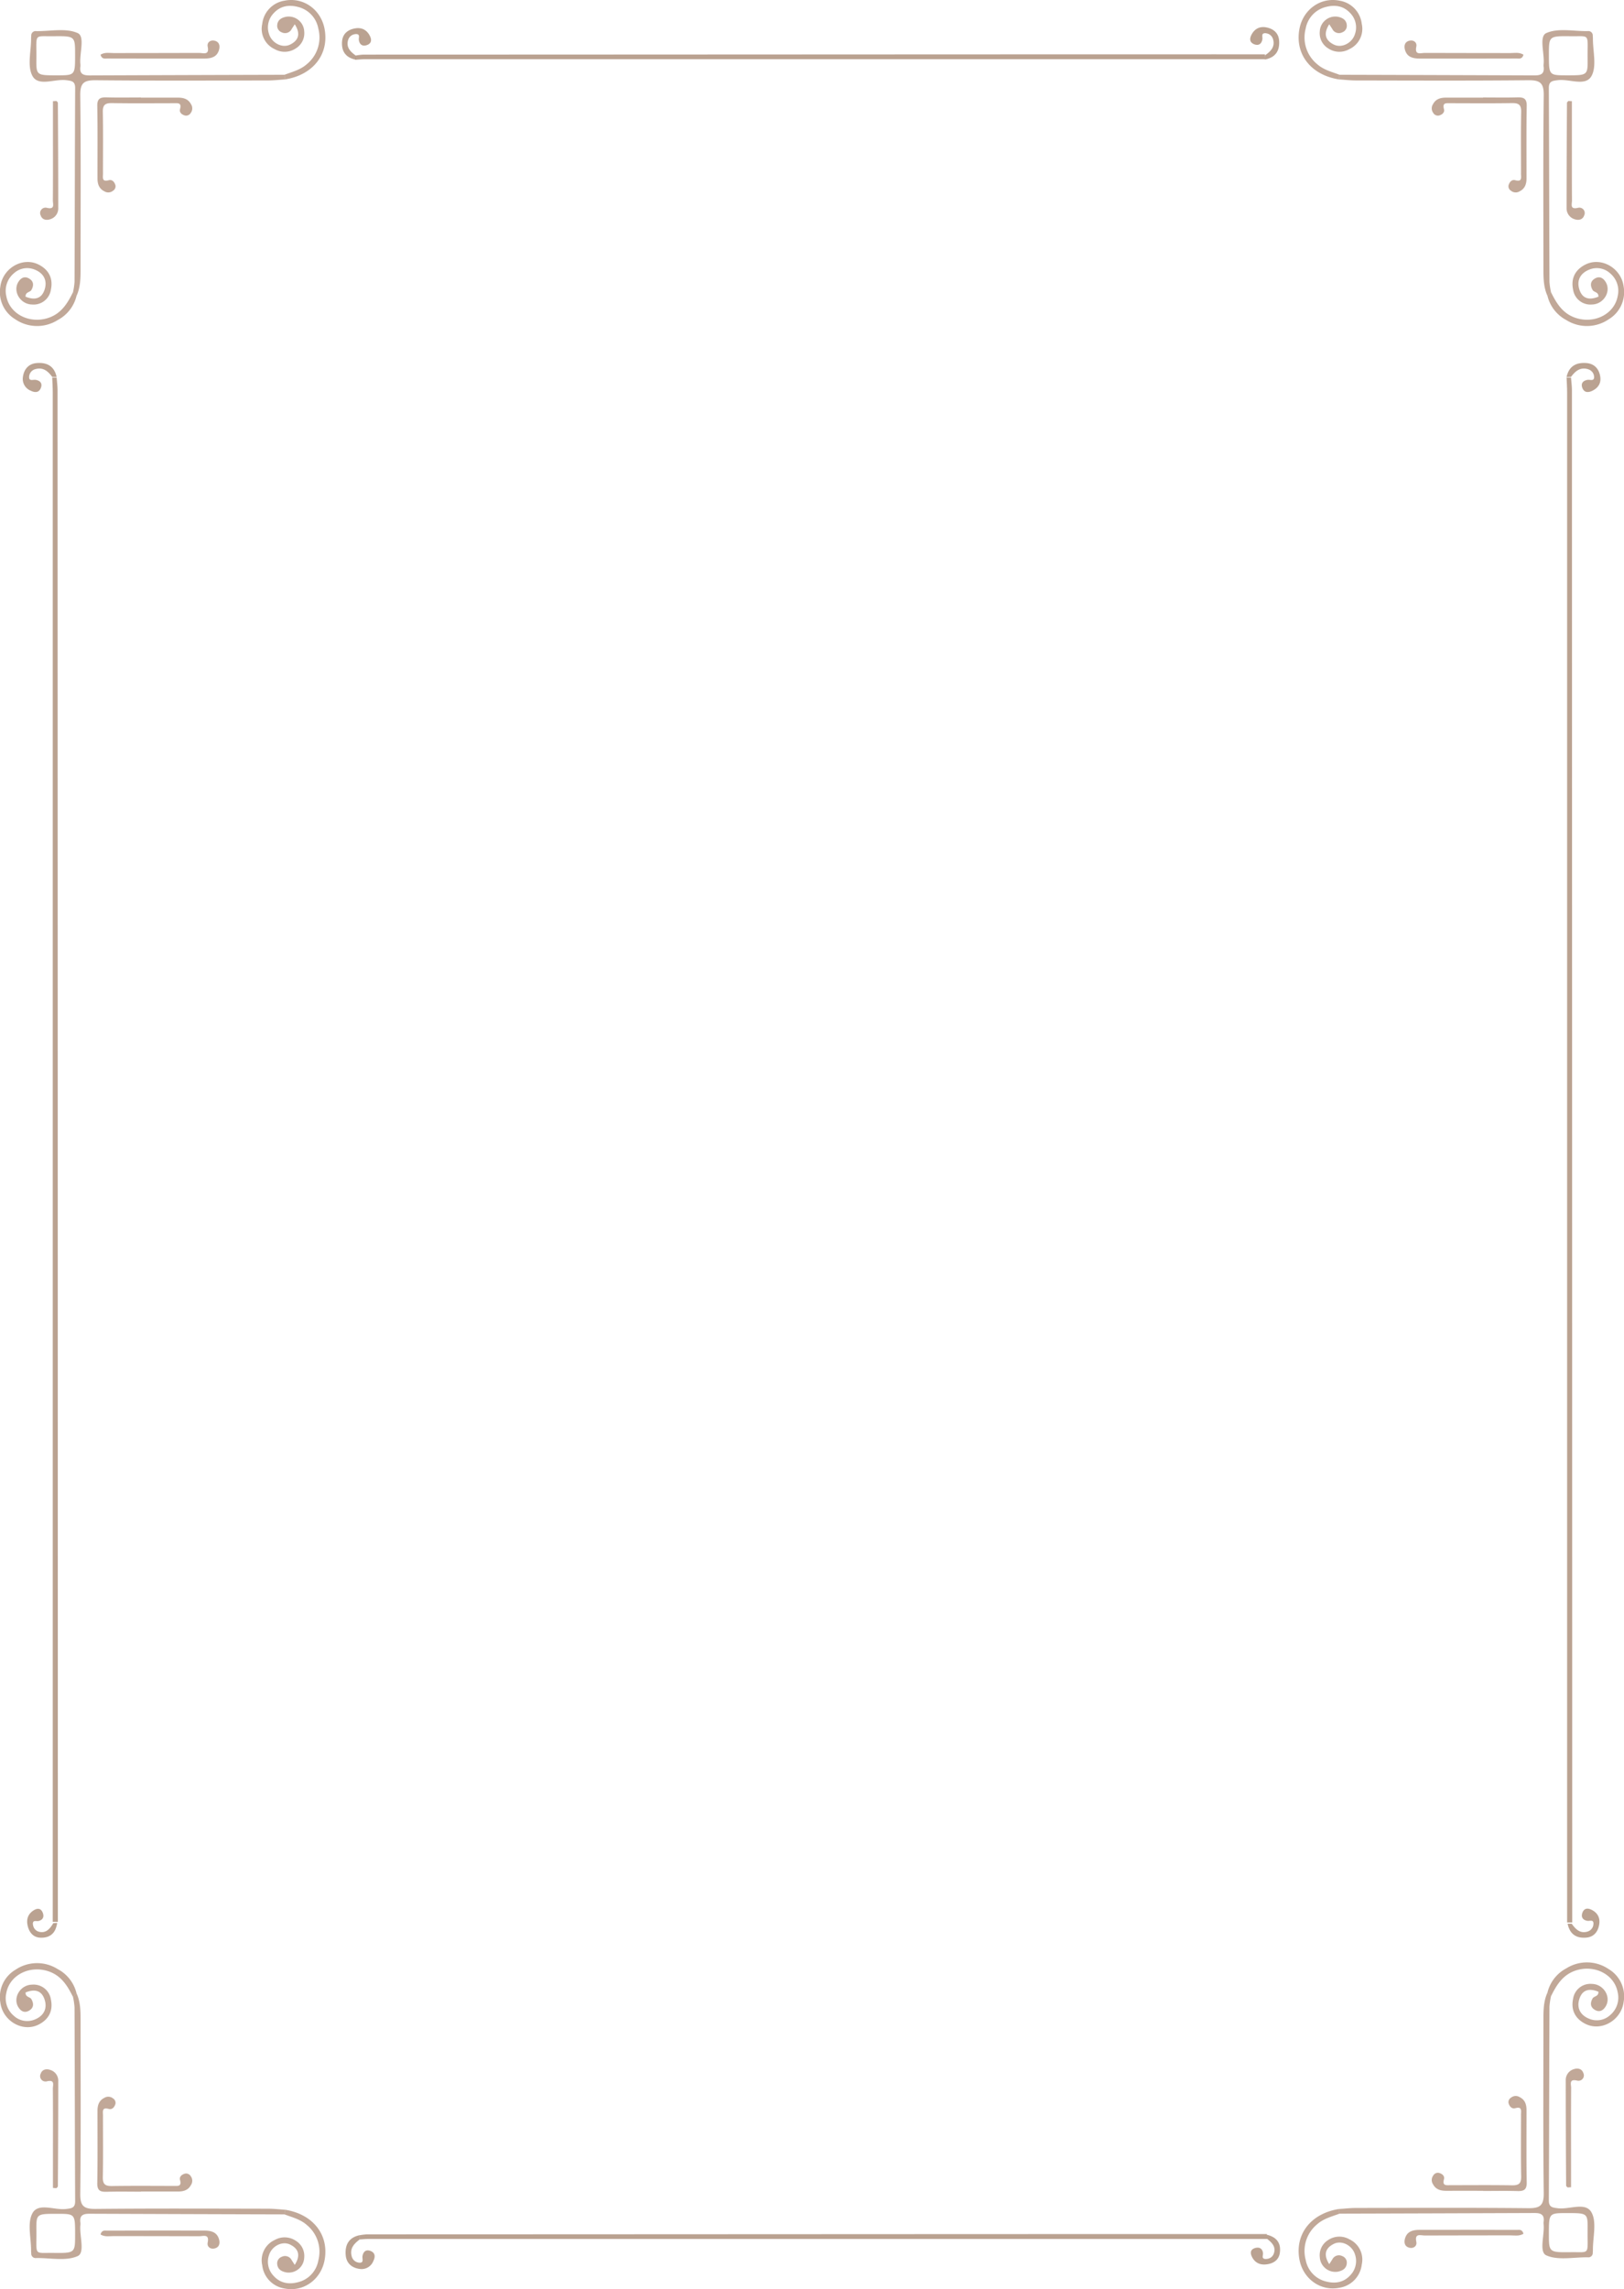 <svg xmlns="http://www.w3.org/2000/svg" width="537.488" height="757.264" viewBox="0 0 537.488 757.264">
  <g id="Group_136785" data-name="Group 136785" transform="translate(-738.512 -2482.933)">
    <g id="Group_120885" data-name="Group 120885" transform="translate(-5052.908 2413.076)">
      <path id="Path_172444" data-name="Path 172444" d="M455.75,24.787q32.241.089,64.483.211c2.154.012,3.386-.495,3.072-2.893a3.845,3.845,0,0,1,0-.871c.342-3.554-1.6-9.123.884-10.24,3.882-1.745,9.07-.586,13.705-.646a1.452,1.452,0,0,1,1.677,1.523c.012.29.047.58.046.87-.024,4.211,1.329,9.177-.449,12.431-1.967,3.6-7.317.919-11.151,1.4-1.8.227-2.992.325-2.981,2.6.1,21.353.119,42.706.2,64.059a24.182,24.182,0,0,0,.5,3.447l-1.145,1.27c-1.321-2.854-1.349-5.9-1.35-8.955,0-19.142-.126-38.285.1-57.424.049-4.12-1.257-5.012-5.128-4.974-18.993.187-37.988.1-56.982.069-1.874,0-3.748-.218-5.623-.335q.072-.771.145-1.542m75.313.186c6.81,0,6.858,0,6.8-5.618-.081-8.395.981-7.239-5.555-7.319-7.253-.089-7.254-.024-7.258,6.07,0,6.864,0,6.864,6.009,6.867" transform="translate(5779 69.805)" fill="#855232" opacity="0.5"/>
      <path id="Path_172445" data-name="Path 172445" d="M455.75,24.787q-.072.771-.145,1.542c-9.247-1.451-14.63-8.248-13.142-16.594,1.164-6.528,7.061-10.757,13.354-9.446a8.765,8.765,0,0,1,7.3,7.681,7.383,7.383,0,0,1-4.123,8.343,6.653,6.653,0,0,1-7.035-.283,5.863,5.863,0,0,1-2.737-5.58,5.15,5.15,0,0,1,5.98-4.855c1.494.307,2.792.986,2.957,2.723a2.3,2.3,0,0,1-1.485,2.426,2.456,2.456,0,0,1-3.334-1.15c-.274-.431-.559-.854-.988-1.509-1.988,3.111-1.3,5.324,1.531,6.711,2.617,1.284,6.031-.491,6.968-3.433a6.754,6.754,0,0,0-1.48-6.9c-2.159-2.4-4.967-2.91-7.973-2.144a8.983,8.983,0,0,0-6.837,7.165,11.428,11.428,0,0,0,3.785,11.785c2.134,1.9,4.843,2.546,7.407,3.516" transform="translate(5779 69.805)" fill="#855232" opacity="0.5"/>
      <path id="Path_172446" data-name="Path 172446" d="M524.587,97.948l1.145-1.27c1.818,3.7,3.886,7.1,8.15,8.525,6.262,2.091,12.895-1.278,13.949-7.252a7.553,7.553,0,0,0-2.505-7.48,6.525,6.525,0,0,0-6.935-1.219c-3.017,1.212-4.234,3.677-3.214,6.683,1.058,3.118,3.483,3.4,6.275,2.262.04-1.642-1.468-1.39-1.94-2.226-.856-1.515-.757-2.866.731-3.759,1.516-.91,2.759-.275,3.632,1.187,1.852,3.1-.713,7.326-4.581,7.383a5.778,5.778,0,0,1-6.236-4.936c-.782-3.715.719-6.591,4.085-8.281,5.258-2.638,11.852,1.169,12.646,7.264a10.491,10.491,0,0,1-4.944,10.849,12.808,12.808,0,0,1-14.023.257,12.3,12.3,0,0,1-6.235-7.987" transform="translate(5779 69.805)" fill="#855232" opacity="0.5"/>
      <path id="Path_172447" data-name="Path 172447" d="M503.278,32.292c3.772,0,7.546.078,11.314-.031,2.084-.06,3.163.356,3.12,2.82-.139,7.977-.059,15.959-.065,23.938,0,1.848-.479,3.434-2.3,4.331a2.464,2.464,0,0,1-2.843-.2,1.705,1.705,0,0,1-.789-1.874c.333-1.058,1.076-1.915,2.228-1.6,2.32.641,1.876-.94,1.879-2.148.016-6.82-.079-13.641.055-20.456.046-2.358-.839-2.945-3.036-2.911-6.816.109-13.636.045-20.454.036-1.337,0-2.669-.24-2.059,1.971.3,1.1-.636,1.868-1.733,2.118a1.792,1.792,0,0,1-1.835-.9,2.51,2.51,0,0,1-.07-2.86c.949-1.8,2.57-2.186,4.4-2.183q6.093.007,12.185,0Z" transform="translate(5779 69.805)" fill="#855232" opacity="0.5"/>
      <path id="Path_172448" data-name="Path 172448" d="M532.38,33.525q0,6.189,0,12.377c0,6.816-.025,13.632.033,20.448.01,1.195-.8,3.13,2.024,2.438a1.784,1.784,0,0,1,2.013,2.519c-.493,1.46-1.9,1.735-3.273,1.231a3.719,3.719,0,0,1-2.55-3.695q.006-17.388.128-34.776c0-.205.3-.408.463-.612l1.162.07" transform="translate(5779.281 69.805)" fill="#855232" opacity="0.5"/>
      <path id="Path_172449" data-name="Path 172449" d="M516.645,18.135c-.436,1.576-1.465,1.269-2.23,1.271q-16.1.045-32.2.021c-2.172,0-4.108-.49-4.795-2.865-.4-1.38-.091-2.722,1.526-3.069,1.4-.3,2.515.664,2.239,1.924-.669,3.05,1.483,2.134,2.794,2.142,9.427.052,18.853.013,28.28.047,1.418.006,2.9-.355,4.382.529" transform="translate(5779 69.805)" fill="#855232" opacity="0.5"/>
    </g>
    <g id="Group_120897" data-name="Group 120897" transform="translate(1168.309 3132.109)">
      <path id="Path_172444-2" data-name="Path 172444" d="M455.75,83.187q32.241-.088,64.483-.211c2.154-.012,3.386.5,3.072,2.893a3.845,3.845,0,0,0,0,.871c.342,3.554-1.6,9.123.884,10.24,3.882,1.745,9.07.586,13.705.646a1.452,1.452,0,0,0,1.677-1.523c.012-.29.047-.58.046-.87-.024-4.211,1.329-9.177-.449-12.431-1.967-3.6-7.317-.919-11.151-1.4-1.8-.227-2.992-.325-2.981-2.6.1-21.353.119-42.706.2-64.059a24.182,24.182,0,0,1,.5-3.447l-1.145-1.27c-1.321,2.854-1.349,5.9-1.35,8.955,0,19.142-.126,38.285.1,57.424.049,4.12-1.257,5.012-5.128,4.974-18.993-.187-37.988-.1-56.982-.069-1.874,0-3.748.218-5.623.335q.072.771.145,1.542M531.063,83c6.81,0,6.858,0,6.8,5.618-.081,8.395.981,7.239-5.555,7.319-7.253.089-7.254.024-7.258-6.07,0-6.864,0-6.864,6.009-6.867" transform="translate(-442.217 -0.076)" fill="#855232" opacity="0.5"/>
      <path id="Path_172445-2" data-name="Path 172445" d="M455.75,1.593q-.072-.771-.145-1.542C446.358,1.5,440.975,8.3,442.463,16.645c1.164,6.528,7.061,10.757,13.354,9.446a8.765,8.765,0,0,0,7.3-7.681,7.383,7.383,0,0,0-4.123-8.343,6.653,6.653,0,0,0-7.035.283,5.863,5.863,0,0,0-2.737,5.58,5.15,5.15,0,0,0,5.98,4.855c1.494-.307,2.792-.986,2.957-2.723a2.3,2.3,0,0,0-1.485-2.426,2.456,2.456,0,0,0-3.334,1.15c-.274.431-.559.854-.988,1.509-1.988-3.111-1.3-5.324,1.531-6.711,2.617-1.284,6.031.491,6.968,3.433a6.754,6.754,0,0,1-1.48,6.9c-2.159,2.4-4.967,2.91-7.973,2.144a8.983,8.983,0,0,1-6.837-7.165,11.428,11.428,0,0,1,3.785-11.785c2.134-1.9,4.843-2.546,7.407-3.516" transform="translate(-442.217 81.518)" fill="#855232" opacity="0.5"/>
      <path id="Path_172446-2" data-name="Path 172446" d="M524.587,96.665l1.145,1.27c1.818-3.7,3.886-7.1,8.15-8.525,6.262-2.091,12.895,1.278,13.949,7.252a7.553,7.553,0,0,1-2.505,7.48,6.525,6.525,0,0,1-6.935,1.219c-3.017-1.212-4.234-3.677-3.214-6.683,1.058-3.118,3.483-3.4,6.275-2.262.04,1.642-1.468,1.39-1.94,2.226-.856,1.515-.757,2.866.731,3.759,1.516.91,2.759.275,3.632-1.187,1.852-3.1-.713-7.326-4.581-7.383a5.778,5.778,0,0,0-6.236,4.936c-.782,3.715.719,6.591,4.085,8.281,5.258,2.638,11.852-1.169,12.646-7.264a10.491,10.491,0,0,0-4.944-10.849,12.808,12.808,0,0,0-14.023-.257,12.3,12.3,0,0,0-6.235,7.987" transform="translate(-442.217 -86.715)" fill="#855232" opacity="0.5"/>
      <path id="Path_172447-2" data-name="Path 172447" d="M503.278,63.667c3.772,0,7.546-.078,11.314.031,2.084.06,3.163-.356,3.12-2.82-.139-7.977-.059-15.959-.065-23.938,0-1.848-.479-3.434-2.3-4.331a2.464,2.464,0,0,0-2.843.2,1.705,1.705,0,0,0-.789,1.874c.333,1.058,1.076,1.915,2.228,1.6,2.32-.641,1.876.94,1.879,2.148.016,6.82-.079,13.641.055,20.456.046,2.358-.839,2.945-3.036,2.911-6.816-.109-13.636-.045-20.454-.036-1.337,0-2.669.24-2.059-1.971.3-1.1-.636-1.868-1.733-2.118a1.792,1.792,0,0,0-1.835.9,2.51,2.51,0,0,0-.07,2.86c.949,1.8,2.57,2.186,4.4,2.183q6.093-.007,12.185,0Z" transform="translate(-442.217 11.938)" fill="#855232" opacity="0.5"/>
      <path id="Path_172448-2" data-name="Path 172448" d="M532.38,72.7q0-6.189,0-12.377c0-6.816-.025-13.632.033-20.448.01-1.195-.8-3.13,2.024-2.438a1.784,1.784,0,0,0,2.013-2.519c-.493-1.46-1.9-1.735-3.273-1.231a3.719,3.719,0,0,0-2.55,3.695q.006,17.388.128,34.776c0,.205.3.408.463.612l1.162-.07" transform="translate(-442.217 1.673)" fill="#855232" opacity="0.5"/>
      <path id="Path_172449-2" data-name="Path 172449" d="M516.645,14.732c-.436-1.576-1.465-1.269-2.23-1.271q-16.1-.045-32.2-.021c-2.172,0-4.108.49-4.795,2.865-.4,1.38-.091,2.722,1.526,3.069,1.4.3,2.515-.664,2.239-1.924-.669-3.05,1.483-2.134,2.794-2.142,9.427-.052,18.853-.013,28.28-.047,1.418-.006,2.9.355,4.382-.529" transform="translate(-442.217 75.031)" fill="#855232" opacity="0.5"/>
    </g>
    <g id="Group_120892" data-name="Group 120892" transform="translate(738.512 2482.933)">
      <path id="Path_172444-3" data-name="Path 172444" d="M539.943,24.787Q507.7,24.875,475.46,25c-2.154.012-3.386-.495-3.072-2.893a3.845,3.845,0,0,0,0-.871c-.342-3.554,1.6-9.123-.884-10.24-3.882-1.745-9.07-.586-13.705-.646a1.452,1.452,0,0,0-1.677,1.523c-.012.29-.047.58-.046.87.024,4.211-1.329,9.177.449,12.431,1.967,3.6,7.317.919,11.151,1.4,1.8.227,2.992.325,2.981,2.6-.1,21.353-.119,42.706-.2,64.059a24.182,24.182,0,0,1-.5,3.447l1.145,1.27c1.321-2.854,1.349-5.9,1.35-8.955,0-19.142.126-38.285-.1-57.424-.049-4.12,1.257-5.012,5.128-4.974,18.993.187,37.988.1,56.982.069,1.874,0,3.748-.218,5.623-.335q-.072-.771-.145-1.542m-75.313.186c-6.81,0-6.858,0-6.8-5.618.081-8.395-.981-7.239,5.555-7.319,7.253-.089,7.254-.024,7.258,6.07,0,6.864,0,6.864-6.009,6.867" transform="translate(-445.785 -0.051)" fill="#855232" opacity="0.5"/>
      <path id="Path_172445-3" data-name="Path 172445" d="M449.717,24.787q.072.771.145,1.542c9.247-1.451,14.63-8.248,13.142-16.594C461.84,3.207,455.943-1.022,449.65.289a8.765,8.765,0,0,0-7.3,7.681,7.383,7.383,0,0,0,4.123,8.343,6.653,6.653,0,0,0,7.035-.283,5.863,5.863,0,0,0,2.737-5.58,5.15,5.15,0,0,0-5.98-4.855c-1.494.307-2.792.986-2.957,2.723a2.3,2.3,0,0,0,1.485,2.426,2.456,2.456,0,0,0,3.334-1.15c.274-.431.559-.854.988-1.509,1.988,3.111,1.3,5.324-1.531,6.711-2.617,1.284-6.031-.491-6.968-3.433a6.754,6.754,0,0,1,1.48-6.9c2.159-2.4,4.967-2.91,7.973-2.144a8.983,8.983,0,0,1,6.837,7.165,11.428,11.428,0,0,1-3.785,11.785c-2.134,1.9-4.843,2.546-7.407,3.516" transform="translate(-355.559 -0.051)" fill="#855232" opacity="0.5"/>
      <path id="Path_172446-3" data-name="Path 172446" d="M549.908,97.948l-1.145-1.27c-1.818,3.7-3.886,7.1-8.15,8.525-6.262,2.091-12.895-1.278-13.949-7.252a7.553,7.553,0,0,1,2.505-7.48,6.525,6.525,0,0,1,6.935-1.219c3.017,1.212,4.234,3.677,3.214,6.683-1.058,3.118-3.483,3.4-6.275,2.262-.04-1.642,1.468-1.39,1.94-2.226.856-1.515.757-2.866-.731-3.759-1.516-.91-2.759-.275-3.632,1.187-1.852,3.1.713,7.326,4.581,7.383a5.778,5.778,0,0,0,6.236-4.936c.782-3.715-.719-6.591-4.085-8.281-5.258-2.638-11.852,1.169-12.646,7.264a10.491,10.491,0,0,0,4.944,10.849,12.808,12.808,0,0,0,14.023.257,12.3,12.3,0,0,0,6.235-7.987" transform="translate(-524.587 -0.051)" fill="#855232" opacity="0.5"/>
      <path id="Path_172447-3" data-name="Path 172447" d="M500.713,32.292c-3.772,0-7.546.078-11.314-.031-2.084-.06-3.163.356-3.12,2.82.139,7.977.059,15.959.065,23.938,0,1.848.479,3.434,2.3,4.331a2.464,2.464,0,0,0,2.843-.2,1.705,1.705,0,0,0,.789-1.874c-.333-1.058-1.076-1.915-2.228-1.6-2.32.641-1.876-.94-1.879-2.148-.016-6.82.079-13.641-.055-20.456-.046-2.358.839-2.945,3.036-2.911,6.816.109,13.636.045,20.454.036,1.337,0,2.669-.24,2.059,1.971-.3,1.1.636,1.868,1.733,2.118a1.792,1.792,0,0,0,1.835-.9,2.51,2.51,0,0,0,.07-2.86c-.949-1.8-2.57-2.186-4.4-2.183q-6.093.007-12.185,0Z" transform="translate(-454.083 -0.051)" fill="#855232" opacity="0.5"/>
      <path id="Path_172448-3" data-name="Path 172448" d="M534.83,33.525q0,6.189,0,12.377c0,6.816.025,13.632-.033,20.448-.01,1.195.8,3.13-2.024,2.438a1.784,1.784,0,0,0-2.013,2.519c.493,1.46,1.9,1.735,3.273,1.231a3.719,3.719,0,0,0,2.55-3.695q-.006-17.388-.128-34.776c0-.205-.3-.408-.463-.612l-1.162.07" transform="translate(-517.302 -0.051)" fill="#855232" opacity="0.5"/>
      <path id="Path_172449-3" data-name="Path 172449" d="M477.267,18.135c.436,1.576,1.465,1.269,2.23,1.271q16.1.045,32.2.021c2.172,0,4.108-.49,4.795-2.865.4-1.38.091-2.722-1.526-3.069-1.4-.3-2.515.664-2.239,1.924.669,3.05-1.483,2.134-2.794,2.142-9.427.052-18.853.013-28.28.047-1.418.006-2.9-.355-4.382.529" transform="translate(-444.003 -0.051)" fill="#855232" opacity="0.5"/>
    </g>
    <g id="Group_120896" data-name="Group 120896" transform="translate(738.512 3132.35)">
      <path id="Path_172444-4" data-name="Path 172444" d="M539.943,83.187Q507.7,83.1,475.46,82.976c-2.154-.012-3.386.5-3.072,2.893a3.845,3.845,0,0,1,0,.871c-.342,3.554,1.6,9.123-.884,10.24-3.882,1.745-9.07.586-13.705.646a1.452,1.452,0,0,1-1.677-1.523c-.012-.29-.047-.58-.046-.87.024-4.211-1.329-9.177.449-12.431,1.967-3.6,7.317-.919,11.151-1.4,1.8-.227,2.992-.325,2.981-2.6-.1-21.353-.119-42.706-.2-64.059a24.183,24.183,0,0,0-.5-3.447l1.145-1.27c1.321,2.854,1.349,5.9,1.35,8.955,0,19.142.126,38.285-.1,57.424-.049,4.12,1.257,5.012,5.128,4.974,18.993-.187,37.988-.1,56.982-.069,1.874,0,3.748.218,5.623.335q-.072.771-.145,1.542M464.63,83c-6.81,0-6.858,0-6.8,5.618.081,8.395-.981,7.239,5.555,7.319,7.253.089,7.254.024,7.258-6.07,0-6.864,0-6.864-6.009-6.867" transform="translate(-445.785 -0.076)" fill="#855232" opacity="0.5"/>
      <path id="Path_172445-4" data-name="Path 172445" d="M449.717,1.593q.072-.771.145-1.542C459.109,1.5,464.492,8.3,463,16.645c-1.164,6.528-7.061,10.757-13.354,9.446a8.765,8.765,0,0,1-7.3-7.681,7.383,7.383,0,0,1,4.123-8.343,6.653,6.653,0,0,1,7.035.283,5.863,5.863,0,0,1,2.737,5.58,5.15,5.15,0,0,1-5.98,4.855c-1.494-.307-2.792-.986-2.957-2.723a2.3,2.3,0,0,1,1.485-2.426,2.456,2.456,0,0,1,3.334,1.15c.274.431.559.854.988,1.509,1.988-3.111,1.3-5.324-1.531-6.711-2.617-1.284-6.031.491-6.968,3.433a6.754,6.754,0,0,0,1.48,6.9c2.159,2.4,4.967,2.91,7.973,2.144a8.983,8.983,0,0,0,6.837-7.165,11.428,11.428,0,0,0-3.785-11.785c-2.134-1.9-4.843-2.546-7.407-3.516" transform="translate(-355.559 81.518)" fill="#855232" opacity="0.5"/>
      <path id="Path_172446-4" data-name="Path 172446" d="M549.908,96.665l-1.145,1.27c-1.818-3.7-3.886-7.1-8.15-8.525-6.262-2.091-12.895,1.278-13.949,7.252a7.553,7.553,0,0,0,2.505,7.48,6.525,6.525,0,0,0,6.935,1.219c3.017-1.212,4.234-3.677,3.214-6.683-1.058-3.118-3.483-3.4-6.275-2.262-.04,1.642,1.468,1.39,1.94,2.226.856,1.515.757,2.866-.731,3.759-1.516.91-2.759.275-3.632-1.187-1.852-3.1.713-7.326,4.581-7.383a5.778,5.778,0,0,1,6.236,4.936c.782,3.715-.719,6.591-4.085,8.281-5.258,2.638-11.852-1.169-12.646-7.264a10.491,10.491,0,0,1,4.944-10.849,12.808,12.808,0,0,1,14.023-.257,12.3,12.3,0,0,1,6.235,7.987" transform="translate(-524.587 -86.715)" fill="#855232" opacity="0.5"/>
      <path id="Path_172447-4" data-name="Path 172447" d="M500.713,63.667c-3.772,0-7.546-.078-11.314.031-2.084.06-3.163-.356-3.12-2.82.139-7.977.059-15.959.065-23.938,0-1.848.479-3.434,2.3-4.331a2.464,2.464,0,0,1,2.843.2,1.705,1.705,0,0,1,.789,1.874c-.333,1.058-1.076,1.915-2.228,1.6-2.32-.641-1.876.94-1.879,2.148-.016,6.82.079,13.641-.055,20.456-.046,2.358.839,2.945,3.036,2.911,6.816-.109,13.636-.045,20.454-.036,1.337,0,2.669.24,2.059-1.971-.3-1.1.636-1.868,1.733-2.118a1.792,1.792,0,0,1,1.835.9,2.51,2.51,0,0,1,.07,2.86c-.949,1.8-2.57,2.186-4.4,2.183q-6.093-.007-12.185,0Z" transform="translate(-454.083 11.938)" fill="#855232" opacity="0.5"/>
      <path id="Path_172448-4" data-name="Path 172448" d="M534.83,72.7q0-6.189,0-12.377c0-6.816.025-13.632-.033-20.448-.01-1.195.8-3.13-2.024-2.438a1.784,1.784,0,0,1-2.013-2.519c.493-1.46,1.9-1.735,3.273-1.231a3.719,3.719,0,0,1,2.55,3.695q-.006,17.388-.128,34.776c0,.205-.3.408-.463.612l-1.162-.07" transform="translate(-517.302 1.673)" fill="#855232" opacity="0.5"/>
      <path id="Path_172449-4" data-name="Path 172449" d="M477.267,14.732c.436-1.576,1.465-1.269,2.23-1.271q16.1-.045,32.2-.021c2.172,0,4.108.49,4.795,2.865.4,1.38.091,2.722-1.526,3.069-1.4.3-2.515-.664-2.239-1.924.669-3.05-1.483-2.134-2.794-2.142-9.427-.052-18.853-.013-28.28-.047-1.418-.006-2.9.355-4.382-.529" transform="translate(-444.004 75.031)" fill="#855232" opacity="0.5"/>
    </g>
    <g id="Group_120891" data-name="Group 120891" transform="translate(228 -48.861)">
      <path id="Path_172450" data-name="Path 172450" d="M24.97,628.92c.008-145.7.007-360.306,0-506,0-1.628-.115-3.257-.176-4.885l1.46.026c.107,1.389.308,2.777.308,4.165.015,146.389.117,360.3.1,506.694" transform="translate(503 2538.632)" fill="#774625" opacity="0.5"/>
      <path id="Path_172451" data-name="Path 172451" d="M26.252,118.068l-1.46-.033c-1.368-1.815-2.921-3.263-5.458-2.6a2.77,2.77,0,0,0-2.172,2.443c-.163,1.724,1.239,1.007,2.122,1.138,1.6.24,2.35,1.249,1.714,2.761-.645,1.534-1.981,1.477-3.291.834a4.183,4.183,0,0,1-2.611-4.546c.348-2.559,1.851-4.339,4.462-4.59,3.378-.325,5.926.932,6.694,4.593" transform="translate(503 2538.435)" fill="#774625" opacity="0.5"/>
      <path id="Path_172452" data-name="Path 172452" d="M10.139,4.946l-.319.025L9.5,5l-.32.025-.32.025a12.061,12.061,0,0,1-.876,1.311,5.335,5.335,0,0,1-1.02,1.019,3.18,3.18,0,0,1-1.239.567A3.477,3.477,0,0,1,4.193,7.9a2.71,2.71,0,0,1-.77-.312,2.563,2.563,0,0,1-.614-.514,2.7,2.7,0,0,1-.434-.686,3.086,3.086,0,0,1-.231-.828,1.485,1.485,0,0,1,.076-.894.6.6,0,0,1,.454-.3,2.919,2.919,0,0,1,.643-.014,2.55,2.55,0,0,0,.643-.024,2.607,2.607,0,0,0,.9-.367,1.633,1.633,0,0,0,.554-.613,1.675,1.675,0,0,0,.171-.832,2.869,2.869,0,0,0-.254-1.024,2.286,2.286,0,0,0-.576-.84,1.369,1.369,0,0,0-.72-.331A1.876,1.876,0,0,0,3.223.4a3.661,3.661,0,0,0-.845.4,5.133,5.133,0,0,0-1.056.859A4.036,4.036,0,0,0,.247,4,5.173,5.173,0,0,0,.3,5.466,7.373,7.373,0,0,0,.819,7.208a4.981,4.981,0,0,0,.876,1.357,3.9,3.9,0,0,0,1.228.9,4.224,4.224,0,0,0,1.57.377,6.827,6.827,0,0,0,2.08-.181A4.447,4.447,0,0,0,8.26,8.834,4.511,4.511,0,0,0,9.476,7.286a7.456,7.456,0,0,0,.664-2.339" transform="translate(519.284 3162.941)" fill="#774625" opacity="0.5"/>
    </g>
    <g id="Group_120893" data-name="Group 120893" transform="translate(729.209 -48.861)">
      <path id="Path_172450-2" data-name="Path 172450" d="M24.97,629.112c.008-145.75.007-360.441,0-506.19,0-1.629-.115-3.258-.176-4.887l1.46.026c.107,1.389.308,2.778.308,4.167.015,146.444.117,360.439.1,506.883" transform="translate(502.996 2538.632)" fill="#774625" opacity="0.5"/>
      <path id="Path_172451-2" data-name="Path 172451" d="M0,4.643l.365-.008L.73,4.626l.365-.008.365-.008A12.331,12.331,0,0,1,2.532,3.345a5.863,5.863,0,0,1,1.217-.964,3.889,3.889,0,0,1,1.436-.5,4.436,4.436,0,0,1,1.731.129,3.265,3.265,0,0,1,.85.352,2.793,2.793,0,0,1,.662.546,2.631,2.631,0,0,1,.449.707,2.784,2.784,0,0,1,.211.838,1.333,1.333,0,0,1-.139.887.7.7,0,0,1-.53.28A3.723,3.723,0,0,1,7.693,5.6a3.257,3.257,0,0,0-.727-.009,3.214,3.214,0,0,0-1.034.32,1.759,1.759,0,0,0-.663.583,1.528,1.528,0,0,0-.243.822,2.573,2.573,0,0,0,.226,1.036,2.257,2.257,0,0,0,.6.868,1.622,1.622,0,0,0,.794.366,2.393,2.393,0,0,0,.919-.043,4.466,4.466,0,0,0,.976-.357,5.83,5.83,0,0,0,1.24-.8,4.2,4.2,0,0,0,.877-1.028,3.768,3.768,0,0,0,.471-1.249,4.575,4.575,0,0,0,.023-1.466,6.668,6.668,0,0,0-.477-1.762,4.873,4.873,0,0,0-.906-1.4A4.351,4.351,0,0,0,8.442.513,5.255,5.255,0,0,0,6.692.05,8.739,8.739,0,0,0,4.33.116,5.407,5.407,0,0,0,2.367.852,4.743,4.743,0,0,0,.895,2.335,6.9,6.9,0,0,0,0,4.643" transform="translate(527.792 2651.861)" fill="#774625" opacity="0.5"/>
      <path id="Path_172452-2" data-name="Path 172452" d="M0,4.98l.341.008L.683,5,1.024,5l.342.008A12.157,12.157,0,0,0,2.372,6.277a5.576,5.576,0,0,0,1.142.964,3.513,3.513,0,0,0,1.349.5,3.928,3.928,0,0,0,1.627-.127,2.971,2.971,0,0,0,.8-.352A2.647,2.647,0,0,0,8.335,6.01a2.929,2.929,0,0,0,.2-.839A1.407,1.407,0,0,0,8.4,4.283.65.65,0,0,0,7.9,4a3.3,3.3,0,0,0-.684.019,2.885,2.885,0,0,1-.684.01,2.893,2.893,0,0,1-.973-.32,1.69,1.69,0,0,1-.623-.583,1.6,1.6,0,0,1-.228-.822,2.716,2.716,0,0,1,.212-1.036A2.268,2.268,0,0,1,5.49.4,1.489,1.489,0,0,1,6.237.036,2.12,2.12,0,0,1,7.1.077a4.04,4.04,0,0,1,.919.355,5.46,5.46,0,0,1,1.169.8,4.149,4.149,0,0,1,.827,1.029,3.919,3.919,0,0,1,.445,1.251,4.864,4.864,0,0,1,.022,1.469,7.006,7.006,0,0,1-.45,1.765,4.916,4.916,0,0,1-.854,1.4,4.111,4.111,0,0,1-1.253.966,4.71,4.71,0,0,1-1.647.46,7.725,7.725,0,0,1-2.22-.07,4.9,4.9,0,0,1-1.841-.739A4.611,4.611,0,0,1,.837,7.283,7.16,7.16,0,0,1,0,4.98" transform="translate(528.137 3163.183)" fill="#774625" opacity="0.5"/>
    </g>
    <g id="Group_120894" data-name="Group 120894" transform="translate(-1821.367 3030.531) rotate(-90)">
      <path id="Path_172450-3" data-name="Path 172450" d="M24.962,418.94c.008-85.813.007-212.216,0-298.028,0-.959-.11-1.918-.168-2.877l1.4.016a20.046,20.046,0,0,1,.295,2.453c.014,86.222.112,212.215.1,298.436" transform="translate(503.041 2559.607)" fill="#774625" opacity="0.5"/>
      <path id="Path_172451-3" data-name="Path 172451" d="M0,4.655.34,4.646l.339-.008.339-.008.34-.008a12.143,12.143,0,0,1,1-1.264A5.549,5.549,0,0,1,3.49,2.394a3.475,3.475,0,0,1,1.34-.5,3.878,3.878,0,0,1,1.616.126,2.942,2.942,0,0,1,.8.352A2.643,2.643,0,0,1,8.281,3.625a2.945,2.945,0,0,1,.2.839,1.415,1.415,0,0,1-.13.888.645.645,0,0,1-.5.28,3.258,3.258,0,0,1-.68-.019,2.848,2.848,0,0,0-.68-.01,2.861,2.861,0,0,0-.966.32,1.684,1.684,0,0,0-.619.583,1.606,1.606,0,0,0-.227.822,2.732,2.732,0,0,0,.211,1.036,2.269,2.269,0,0,0,.562.869A1.476,1.476,0,0,0,6.2,9.6a2.093,2.093,0,0,0,.859-.041A4,4,0,0,0,7.969,9.2,5.424,5.424,0,0,0,9.13,8.4a4.145,4.145,0,0,0,.822-1.029,3.935,3.935,0,0,0,.442-1.251,4.9,4.9,0,0,0,.022-1.469,7.043,7.043,0,0,0-.447-1.765,4.922,4.922,0,0,0-.849-1.4A4.088,4.088,0,0,0,7.874.519,4.656,4.656,0,0,0,6.237.059,7.626,7.626,0,0,0,4.032.13,4.846,4.846,0,0,0,2.2.869,4.6,4.6,0,0,0,.832,2.352,7.19,7.19,0,0,0,0,4.655" transform="translate(527.832 2673.05)" fill="#774625" opacity="0.5"/>
      <path id="Path_172452-3" data-name="Path 172452" d="M.081,4.958l.348.014.347.014L1.124,5l.348.014a12.2,12.2,0,0,0,1,1.282,5.652,5.652,0,0,0,1.145.984,3.614,3.614,0,0,0,1.364.525,4.065,4.065,0,0,0,1.658-.1,3.051,3.051,0,0,0,.82-.337A2.7,2.7,0,0,0,8.1,6.836a2.651,2.651,0,0,0,.442-.7A2.887,2.887,0,0,0,8.762,5.3a1.385,1.385,0,0,0-.117-.89.664.664,0,0,0-.5-.289,3.416,3.416,0,0,0-.7.007,2.986,2.986,0,0,1-.7,0,2.98,2.98,0,0,1-.984-.337A1.708,1.708,0,0,1,5.142,3.2a1.577,1.577,0,0,1-.218-.826,2.675,2.675,0,0,1,.234-1.032A2.264,2.264,0,0,1,5.749.48,1.525,1.525,0,0,1,6.515.126a2.194,2.194,0,0,1,.879.056,4.156,4.156,0,0,1,.929.372A5.56,5.56,0,0,1,9.5,1.378a4.163,4.163,0,0,1,.823,1.043,3.875,3.875,0,0,1,.43,1.258,4.78,4.78,0,0,1,0,1.469A6.908,6.908,0,0,1,10.259,6.9,4.9,4.9,0,0,1,9.366,8.29a4.176,4.176,0,0,1-1.292.943,4.858,4.858,0,0,1-1.683.431,8,8,0,0,1-2.258-.109,5.033,5.033,0,0,1-1.861-.771A4.645,4.645,0,0,1,.893,7.277,7.082,7.082,0,0,1,.081,4.958" transform="translate(527.833 2973.55)" fill="#774625" opacity="0.5"/>
    </g>
    <g id="Group_120895" data-name="Group 120895" transform="translate(-1820.367 3751.599) rotate(-90)">
      <path id="Path_172450-4" data-name="Path 172450" d="M24.962,418.329c.008-85.638.007-211.785,0-297.423,0-.957-.11-1.914-.168-2.871l1.4.016a19.966,19.966,0,0,1,.295,2.448c.014,86.046.112,211.784.1,297.83" transform="translate(503.041 2559.832)" fill="#774625" opacity="0.5"/>
      <path id="Path_172451-4" data-name="Path 172451" d="M26.252,118.068l-1.46-.033c-1.368-1.815-2.921-3.263-5.458-2.6a2.77,2.77,0,0,0-2.172,2.443c-.163,1.724,1.239,1.007,2.122,1.138,1.6.24,2.35,1.249,1.714,2.761-.645,1.534-1.981,1.477-3.291.834a4.183,4.183,0,0,1-2.611-4.546c.348-2.559,1.851-4.339,4.462-4.59,3.378-.325,5.926.932,6.694,4.593" transform="translate(503 2559.831)" fill="#774625" opacity="0.5"/>
      <path id="Path_172452-4" data-name="Path 172452" d="M10.122,5.5,9.8,5.487l-.32-.009-.32-.009-.321-.009A12.061,12.061,0,0,1,7.832,6.673a5.335,5.335,0,0,1-1.121.907,3.18,3.18,0,0,1-1.291.434A3.477,3.477,0,0,1,3.9,7.808a2.71,2.71,0,0,1-.733-.39,2.563,2.563,0,0,1-.557-.575,2.7,2.7,0,0,1-.36-.728,3.086,3.086,0,0,1-.143-.848,1.485,1.485,0,0,1,.169-.881.6.6,0,0,1,.484-.255,2.919,2.919,0,0,1,.641.053,2.55,2.55,0,0,0,.642.043,2.607,2.607,0,0,0,.93-.271A1.633,1.633,0,0,0,5.588,3.4,1.675,1.675,0,0,0,5.845,2.6,2.869,2.869,0,0,0,5.7,1.551a2.286,2.286,0,0,0-.485-.9,1.369,1.369,0,0,0-.681-.4,1.876,1.876,0,0,0-.814,0,3.661,3.661,0,0,0-.882.309A5.133,5.133,0,0,0,1.7,1.3,4.036,4.036,0,0,0,.383,3.517a5.173,5.173,0,0,0-.1,1.467A7.373,7.373,0,0,0,.616,6.77a4.981,4.981,0,0,0,.729,1.442A3.9,3.9,0,0,0,2.473,9.237,4.224,4.224,0,0,0,4,9.777a6.827,6.827,0,0,0,2.087.037,4.447,4.447,0,0,0,1.765-.649A4.511,4.511,0,0,0,9.218,7.753a7.456,7.456,0,0,0,.9-2.257" transform="translate(519.284 2972.662)" fill="#774625" opacity="0.5"/>
    </g>
  </g>
</svg>

